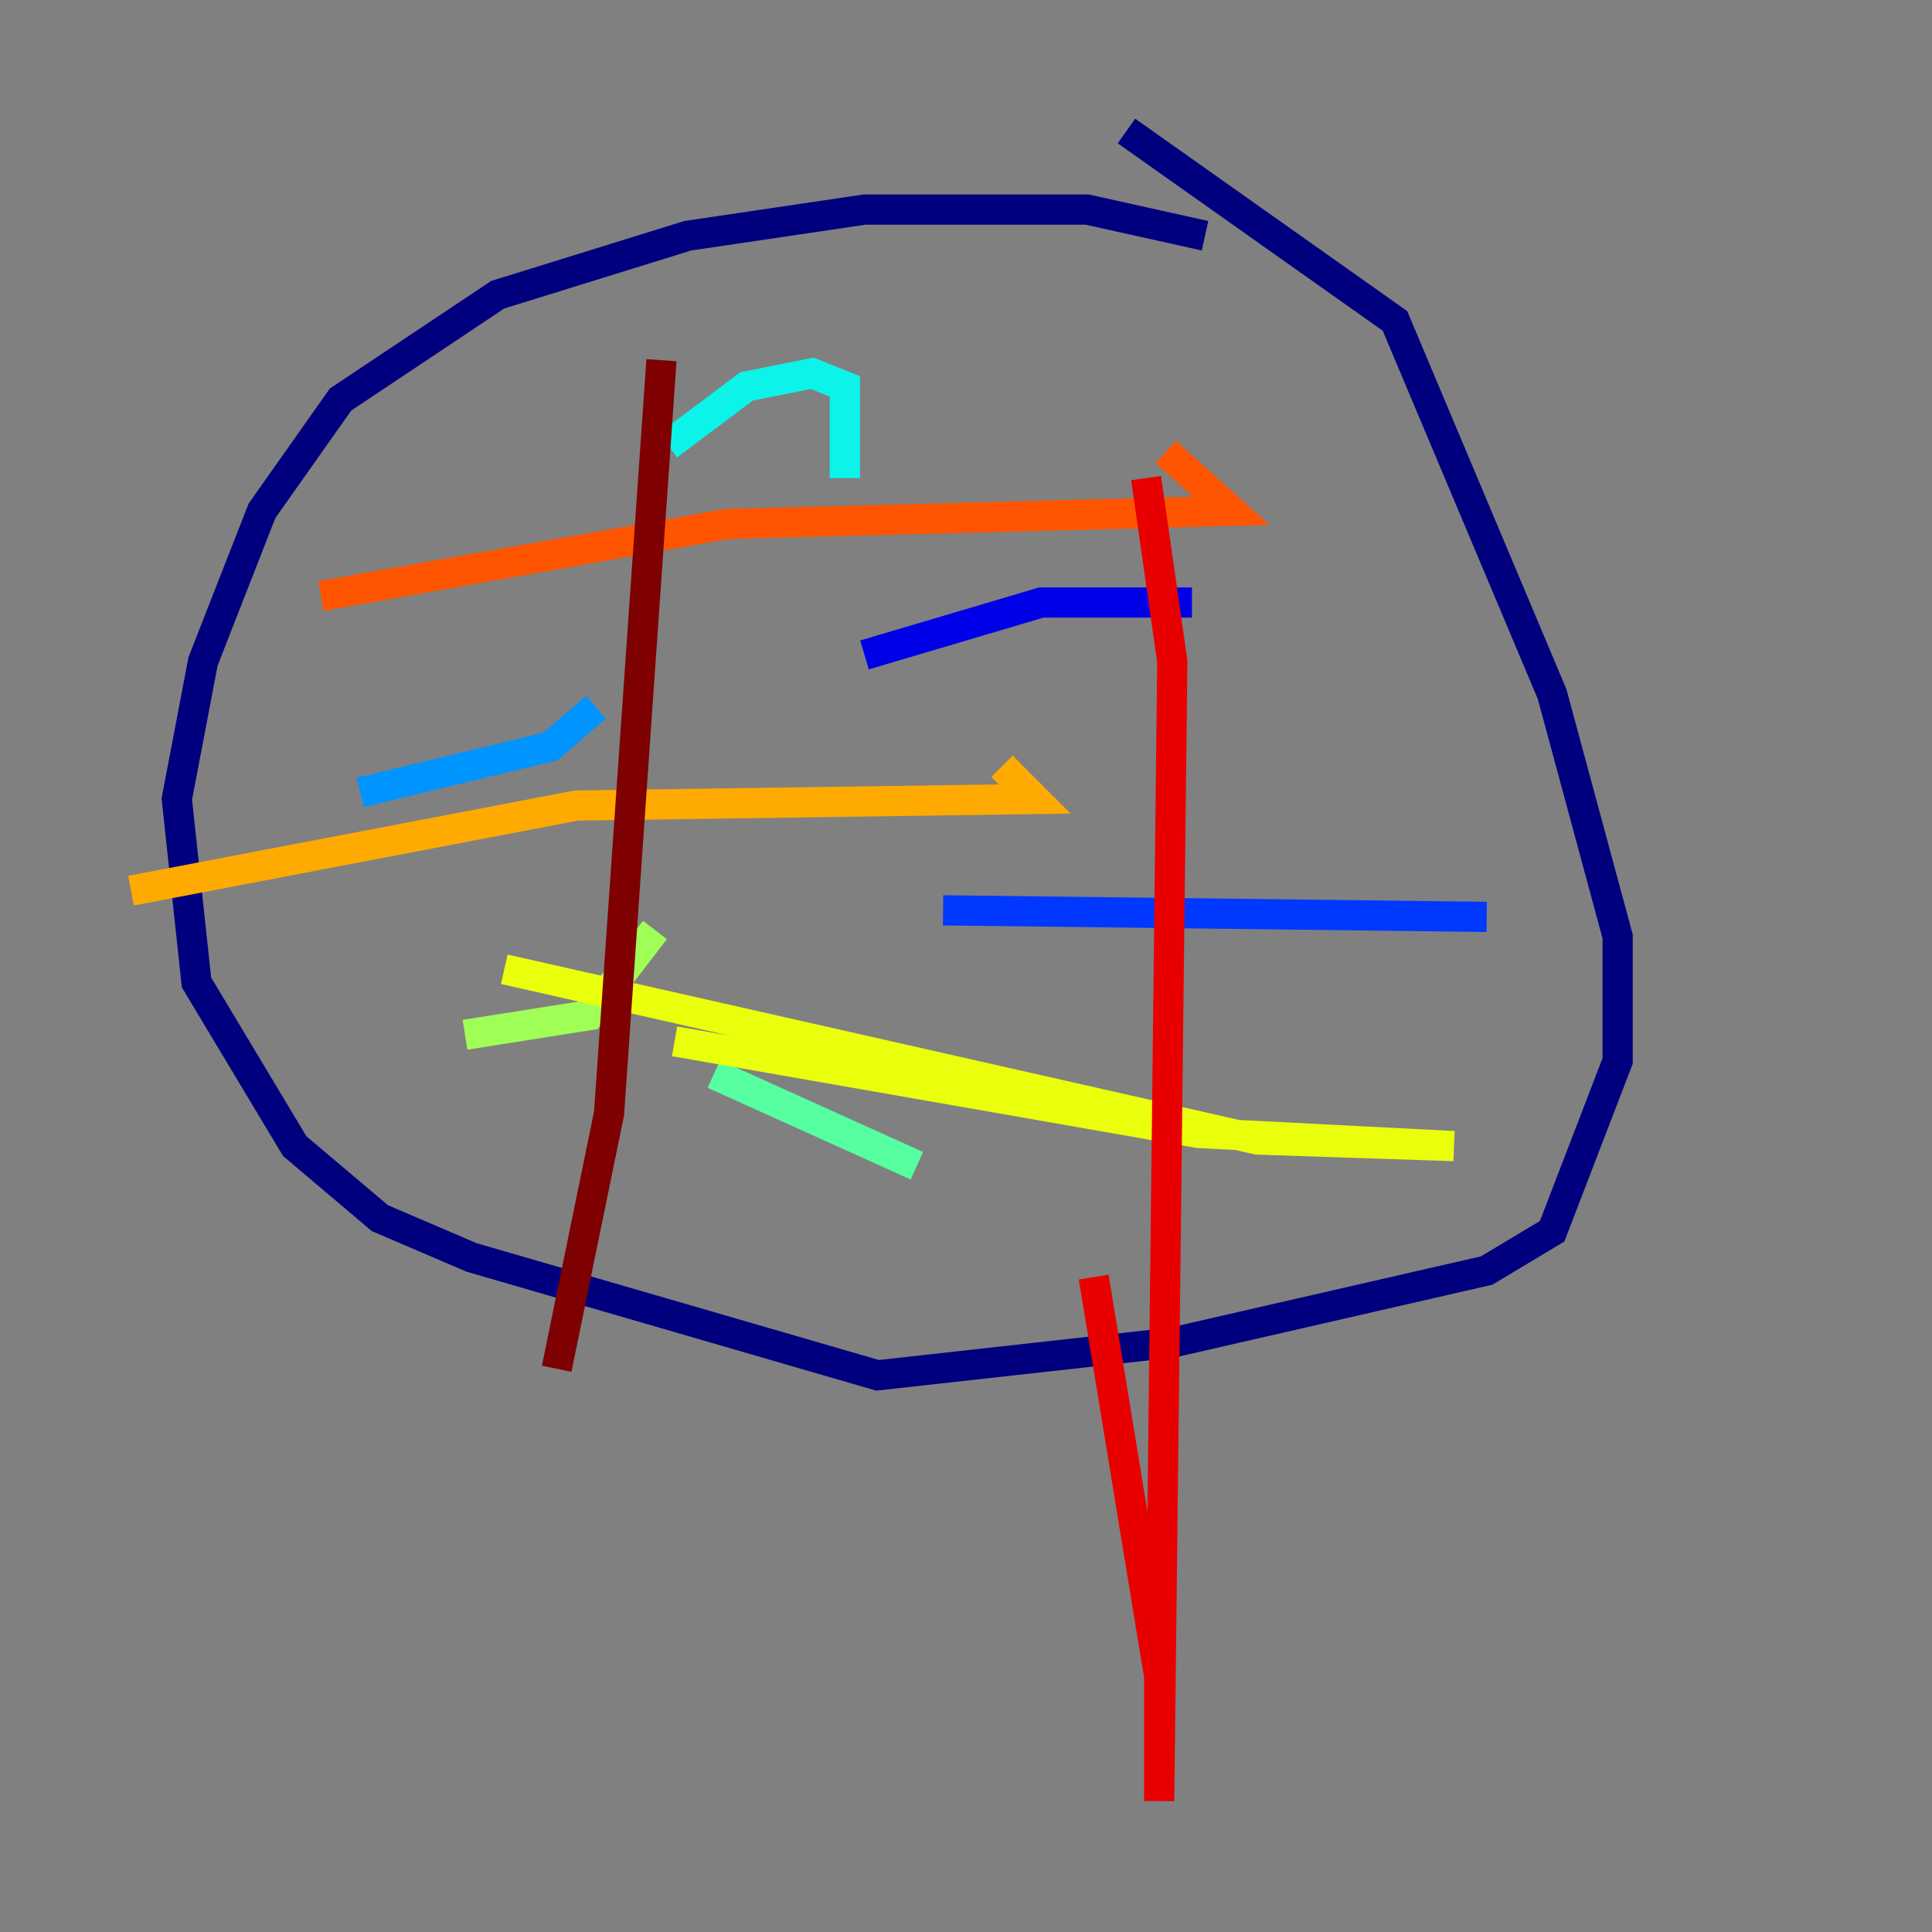 <?xml version="1.0" encoding="utf-8" ?>
<svg baseProfile="tiny" height="128" version="1.2" viewBox="0,0,128,128" width="128" xmlns="http://www.w3.org/2000/svg" xmlns:ev="http://www.w3.org/2001/xml-events" xmlns:xlink="http://www.w3.org/1999/xlink"><rect x="0" y="0" width="128" height="128" fill="#808080" stroke="none"/><defs /><polyline fill="none" points="79.837,15.62 72.027,13.885 57.275,13.885 45.559,15.62 32.976,19.525 22.563,26.468 17.356,33.844 13.451,43.824 11.715,52.936 13.017,65.085 19.525,75.932 25.166,80.705 31.241,83.308 58.142,91.119 77.668,88.949 98.495,84.176 102.834,81.573 107.173,70.291 107.173,62.047 102.834,45.993 92.42,21.261 74.63,8.678" stroke="#00007f" stroke-width="2" /><polyline fill="none" points="57.275,43.39 68.99,39.919 78.969,39.919" stroke="#0000e8" stroke-width="2" /><polyline fill="none" points="62.481,60.312 98.495,60.746" stroke="#0038ff" stroke-width="2" /><polyline fill="none" points="23.864,52.502 36.447,49.464 39.485,46.861" stroke="#0094ff" stroke-width="2" /><polyline fill="none" points="44.258,29.505 49.464,25.6 53.803,24.732 55.973,25.6 55.973,31.675" stroke="#0cf4ea" stroke-width="2" /><polyline fill="none" points="47.295,71.159 60.746,77.234" stroke="#56ffa0" stroke-width="2" /><polyline fill="none" points="30.807,68.556 39.051,67.254 43.39,61.614" stroke="#a0ff56" stroke-width="2" /><polyline fill="none" points="33.41,64.217 83.308,75.498 96.325,75.932 79.403,75.064 44.691,68.99" stroke="#eaff0c" stroke-width="2" /><polyline fill="none" points="8.678,59.01 38.183,53.37 68.556,52.936 66.386,50.766" stroke="#ffaa00" stroke-width="2" /><polyline fill="none" points="21.261,39.485 48.163,34.712 81.573,33.844 77.234,29.939" stroke="#ff5500" stroke-width="2" /><polyline fill="none" points="75.932,31.675 77.668,43.824 76.8,119.322 76.8,111.078 72.461,84.61" stroke="#e80000" stroke-width="2" /><polyline fill="none" points="43.824,23.864 40.352,73.763 36.881,90.685" stroke="#7f0000" stroke-width="2" /></svg>